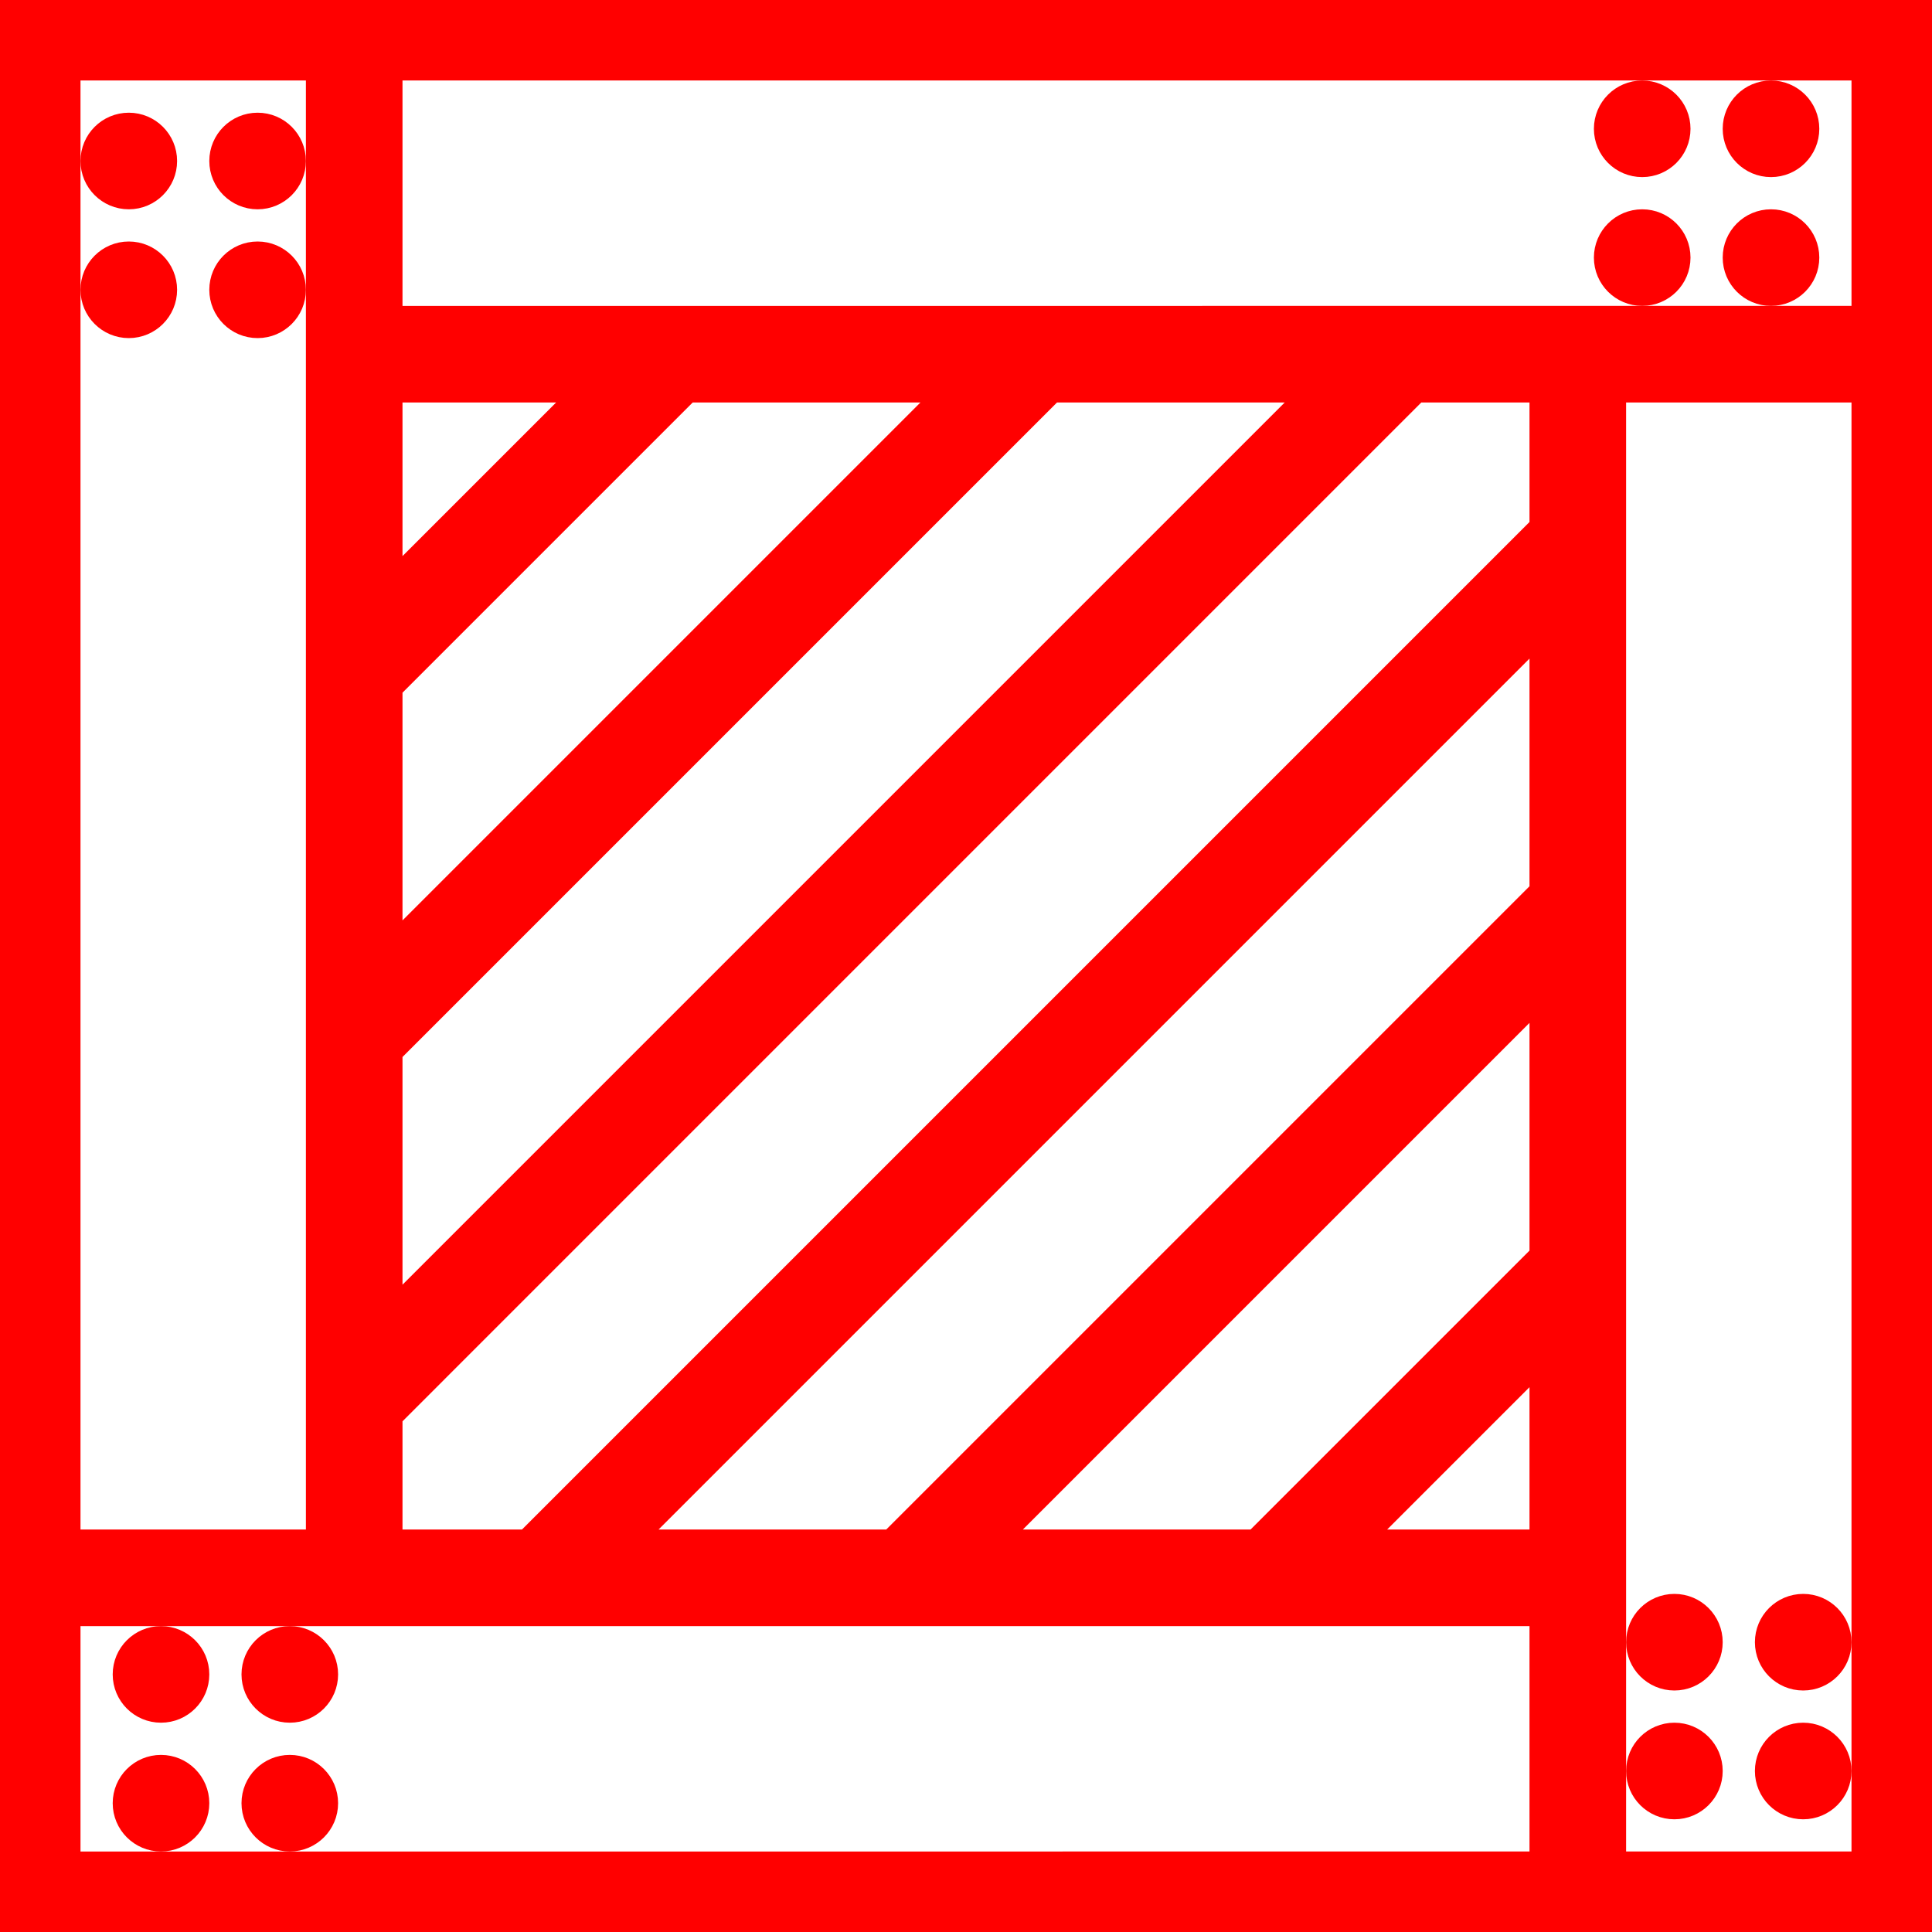 <svg xmlns="http://www.w3.org/2000/svg" xml:space="preserve" fill="red" stroke="red" style="enable-background:new 0 0 60 60" viewBox="0 0 60 60"><path d="M12 0H0v60h60V0H12zm36 39.045L39.045 48H30.56L48 30.56v8.485zm0 2.828V48h-6.127L48 41.873zM27.731 48h-8.485L48 19.246v8.485L27.731 48zM48 16.418 16.418 48H12v-4.067L43.932 12H48v4.418zM12 41.104v-8.485L32.619 12h8.485L12 41.104zm0-11.313v-8.486L21.305 12h8.486L12 29.791zm0-11.314V12h6.477L12 18.477zM2 2h8v46H2V2zm46 56H2v-8h46v8zm10 0h-8V12h8v46zm-8-48H12V2h46v8h-8z"/><circle cx="55" cy="4" r="1"/><circle cx="51" cy="4" r="1"/><circle cx="55" cy="8" r="1"/><circle cx="51" cy="8" r="1"/><circle cx="56" cy="55" r="1"/><circle cx="56" cy="51" r="1"/><circle cx="52" cy="55" r="1"/><circle cx="52" cy="51" r="1"/><circle cx="5" cy="56" r="1"/><circle cx="9" cy="56" r="1"/><circle cx="5" cy="52" r="1"/><circle cx="9" cy="52" r="1"/><circle cx="4" cy="5" r="1"/><circle cx="4" cy="9" r="1"/><circle cx="8" cy="5" r="1"/><circle cx="8" cy="9" r="1"/></svg>